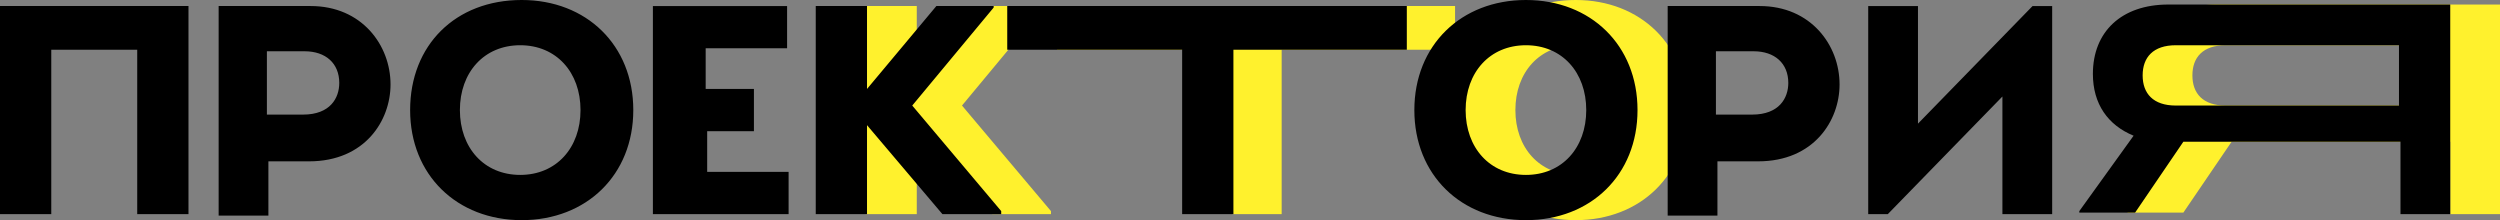 <svg enable-background="new 0 0 165.8 14.6" viewBox="0 0 165.8 14.6"
	xmlns="http://www.w3.org/2000/svg">
	<rect x="0" y="0" width="165.8" height="14.6" fill="#808080" stroke="none"/>
	<path
		d="m69.2.5v-.1h-3.8l-4.6 5.5v-5.5h-3.4v13.8h3.4v-5.9l5 5.9h3.9v-.2l-5.9-7zm.9 2.8h11.6v10.9h3.3v-10.9h11.5v-2.9h-26.4zm41.8 4c0 4.3-3.1 7.3-7.4 7.3s-7.4-3-7.4-7.3 3.1-7.3 7.4-7.3 7.4 3 7.4 7.3zm-3.4 0c0-2.5-1.6-4.3-4-4.3s-4 1.8-4 4.3 1.6 4.3 4 4.3 4-1.8 4-4.3zm57.3-6.9v13.8h-3.3v-4.8h-14.5l-3.2 4.7h-3.7v-.1l3.6-5c-1.7-.7-2.7-2.1-2.7-4.1 0-2.8 1.9-4.6 5-4.6h18.8zm-3.4 2.6h-14.8c-1.5 0-2.2.8-2.2 2s.7 2 2.2 2h14.8z"
		fill="#fff12d" />
	<path
		d="m0 .4h12.5v13.8h-3.4v-10.9h-5.7v10.9h-3.4zm42 6.9c0 4.3-3.1 7.3-7.4 7.3s-7.4-3-7.4-7.3 3-7.3 7.4-7.3c4.3 0 7.4 3 7.4 7.3zm-3.5 0c0-2.5-1.6-4.3-4-4.3s-4 1.8-4 4.3 1.6 4.3 4 4.3 4-1.8 4-4.3zm27.4-6.8v-.1h-3.8l-4.6 5.5v-5.5h-3.4v13.8h3.4v-5.9l5 5.9h3.9v-.2l-5.9-7zm.9 2.8h11.6v10.9h3.4v-10.9h11.5v-2.9h-26.5zm-14.5 10.9v-2.8h-5.4v-2.7h3.1v-2.8h-3.2v-2.7h5.4v-2.8h-8.9v13.8zm56.3-6.9c0 4.3-3.1 7.3-7.4 7.3s-7.4-3-7.4-7.3 3.1-7.3 7.4-7.3 7.4 3 7.4 7.3zm-3.4 0c0-2.5-1.6-4.3-4-4.3s-4 1.8-4 4.3 1.6 4.3 4 4.3 4-1.8 4-4.3zm57.3-6.9v13.8h-3.3v-4.8h-14.4l-3.2 4.7h-3.7v-.1l3.6-5c-1.7-.7-2.7-2.1-2.7-4.1 0-2.8 1.9-4.6 5-4.6h18.7zm-3.4 2.6h-14.8c-1.5 0-2.2.8-2.2 2s.7 2 2.2 2h14.8zm-133.2 2.6c0 2.4-1.7 5.1-5.4 5.1h-2.7v3.6h-3.3v-13.9h6.1c3.4 0 5.3 2.6 5.3 5.2zm-3.4-.1c0-1.3-.9-2.1-2.3-2.1h-2.5v4.2h2.4c1.8 0 2.4-1.1 2.4-2.1zm99.5.1c0 2.4-1.7 5.1-5.4 5.1h-2.7v3.6h-3.3v-13.9h6.1c3.4 0 5.3 2.6 5.3 5.2zm-3.4-.1c0-1.3-.9-2.1-2.3-2.1h-2.5v4.2h2.4c1.8 0 2.4-1.1 2.4-2.1zm14.2.9v7.8h3.3v-13.8h-1.3l-7.6 7.8v-7.8h-3.3v13.8h1.3z" />
</svg>